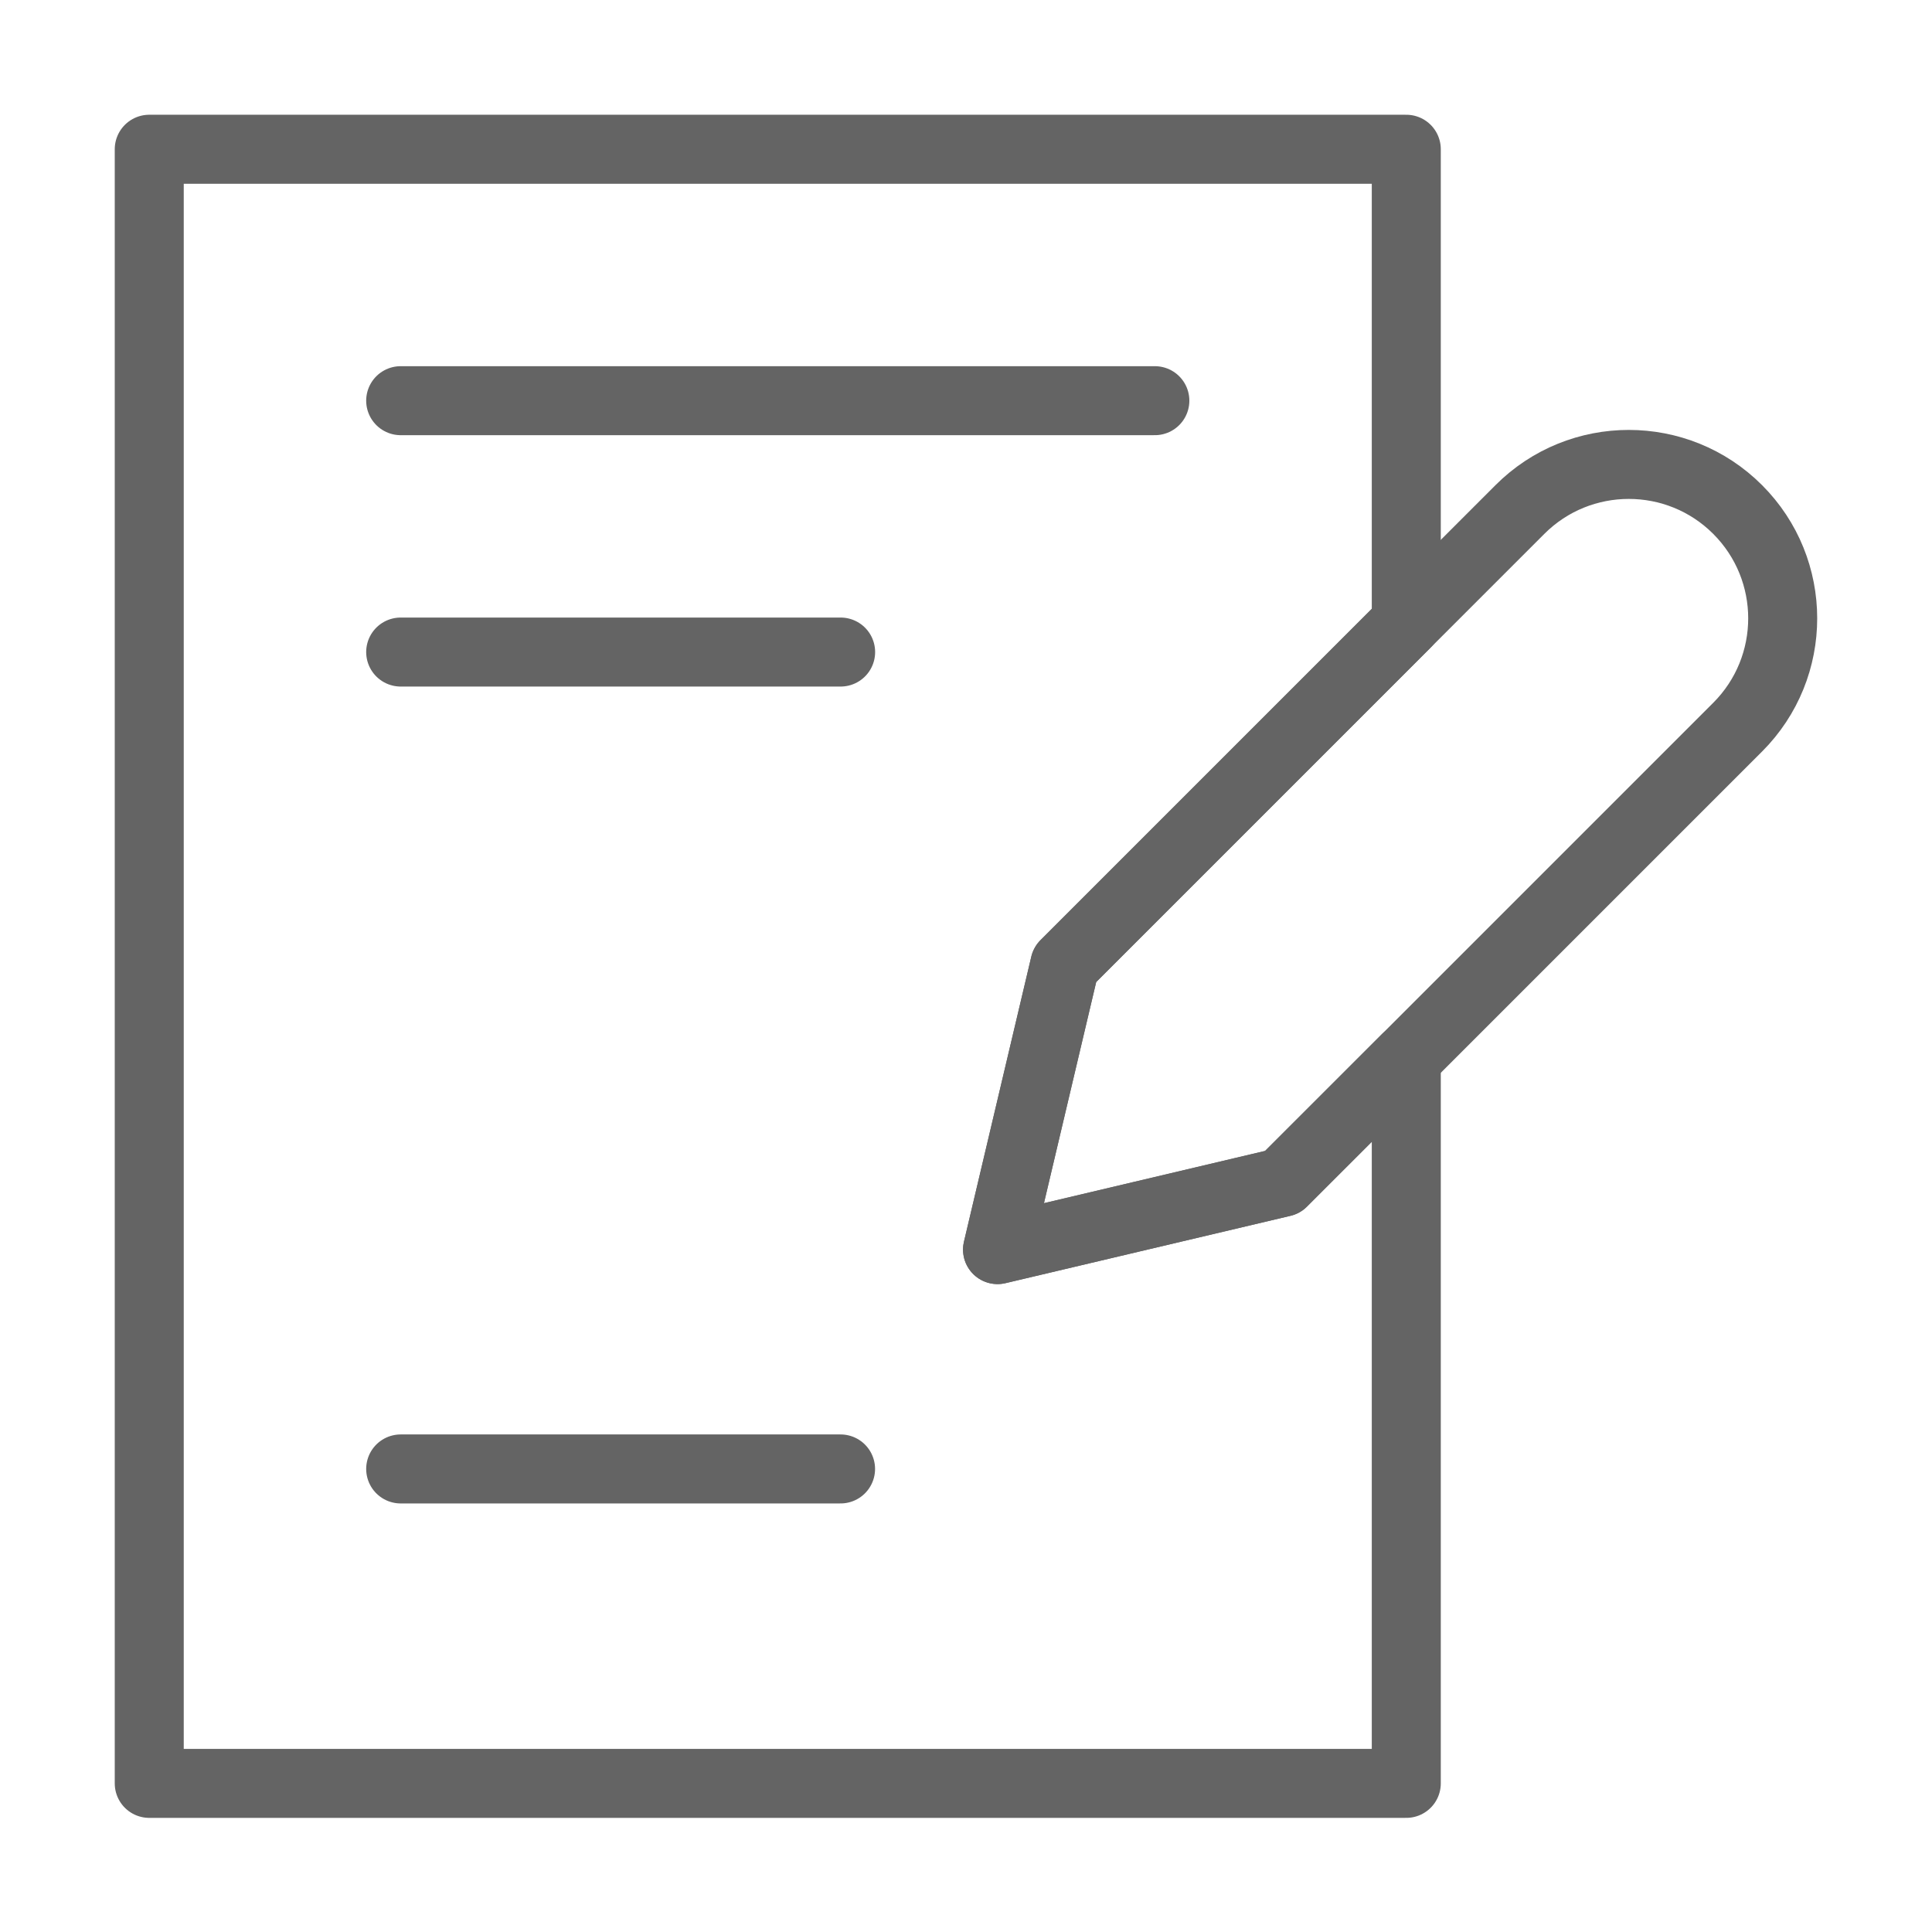 <svg width="18" height="18" viewBox="0 0 28 28" fill="none" xmlns="http://www.w3.org/2000/svg" stroke-width="1" stroke-linecap="round" stroke-linejoin="round" stroke="#646464"><path d="M18.587 17.134L14.457 18.11L15.433 13.979L20.381 9.031V8.995V2.163H2.163V25.846H11.272H20.381V15.341L18.587 17.134Z"></path><path d="M16.737 5.807H5.807" stroke-miterlimit="10"></path><path d="M12.183 9.45H5.807" stroke-miterlimit="10"></path><path d="M12.182 21.289H5.807" stroke-miterlimit="10"></path><path d="M22.028 7.384C22.899 6.513 24.312 6.513 25.183 7.384C26.054 8.255 26.054 9.668 25.183 10.539L18.588 17.134L14.457 18.11L15.433 13.979L22.028 7.384Z"></path></svg>